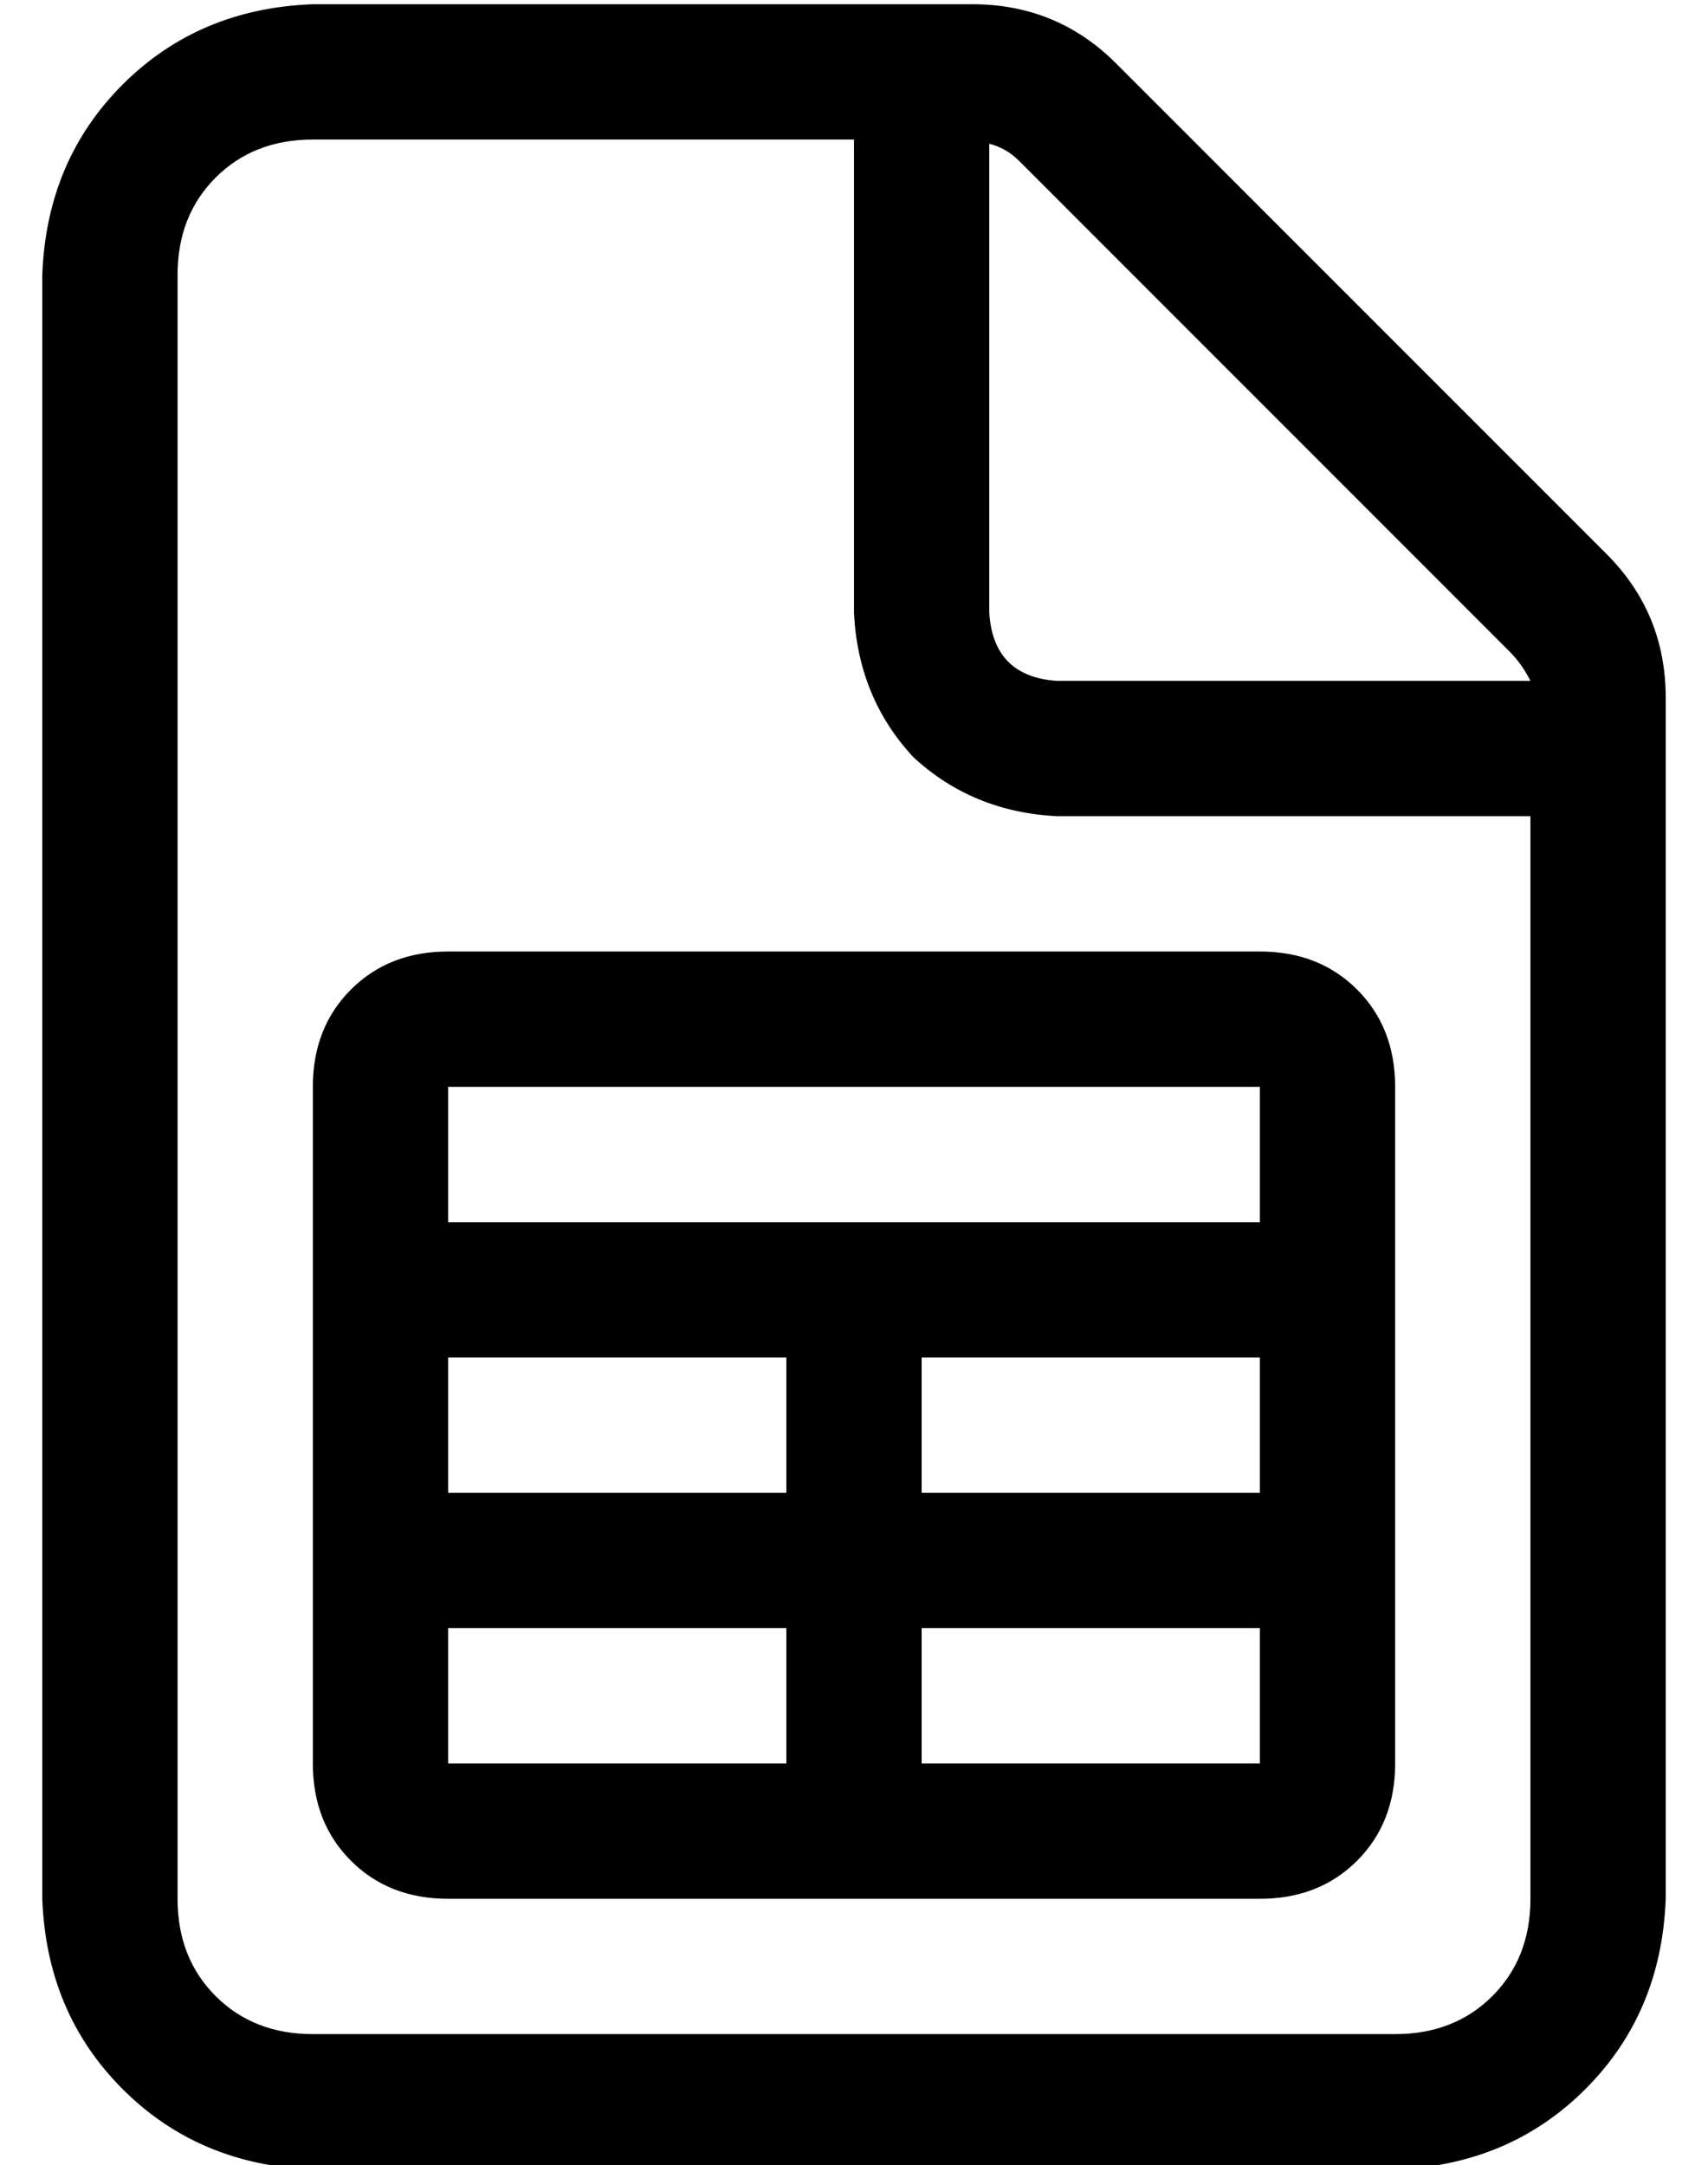 <?xml version="1.0" standalone="no"?>
<!DOCTYPE svg PUBLIC "-//W3C//DTD SVG 1.1//EN" "http://www.w3.org/Graphics/SVG/1.1/DTD/svg11.dtd" >
<svg xmlns="http://www.w3.org/2000/svg" xmlns:xlink="http://www.w3.org/1999/xlink" version="1.1" viewBox="-10 -40 404 512">
   <path fill="currentColor"
d="M320 441h-256h256h-256q-14 0 -23 -9t-9 -23v-384v0q0 -14 9 -23t23 -9h128v0v112v0q1 20 14 34q14 13 34 14h112v0v256v0q0 14 -9 23t-23 9v0zM240 121q-15 -1 -16 -16v-111v0q4 1 7 4l116 116v0q3 3 5 7h-112v0zM64 -39q-27 1 -45 19v0v0q-18 18 -19 45v384v0
q1 27 19 45t45 19h256v0q27 -1 45 -19t19 -45v-284v0q0 -20 -14 -34l-116 -116v0q-14 -14 -34 -14h-156v0zM96 345h80h-80h80v32v0h-80v0v-32v0zM96 313v-32v32v-32h80v0v32v0h-80v0zM208 377v-32v32v-32h80v0v32v0h-80v0zM208 313v-32v32v-32h80v0v32v0h-80v0zM320 329v-16
v16v-16v-32v0v-16v0v-16v0v-32v0q0 -14 -9 -23t-23 -9h-96h-96q-14 0 -23 9t-9 23v32v0v16v0v16v0v32v0v16v0v16v0v32v0q0 14 9 23t23 9h80h112q14 0 23 -9t9 -23v-32v0v-16v0zM288 217v32v-32v32h-96h-96v-32v0h96h96z" />
</svg>
